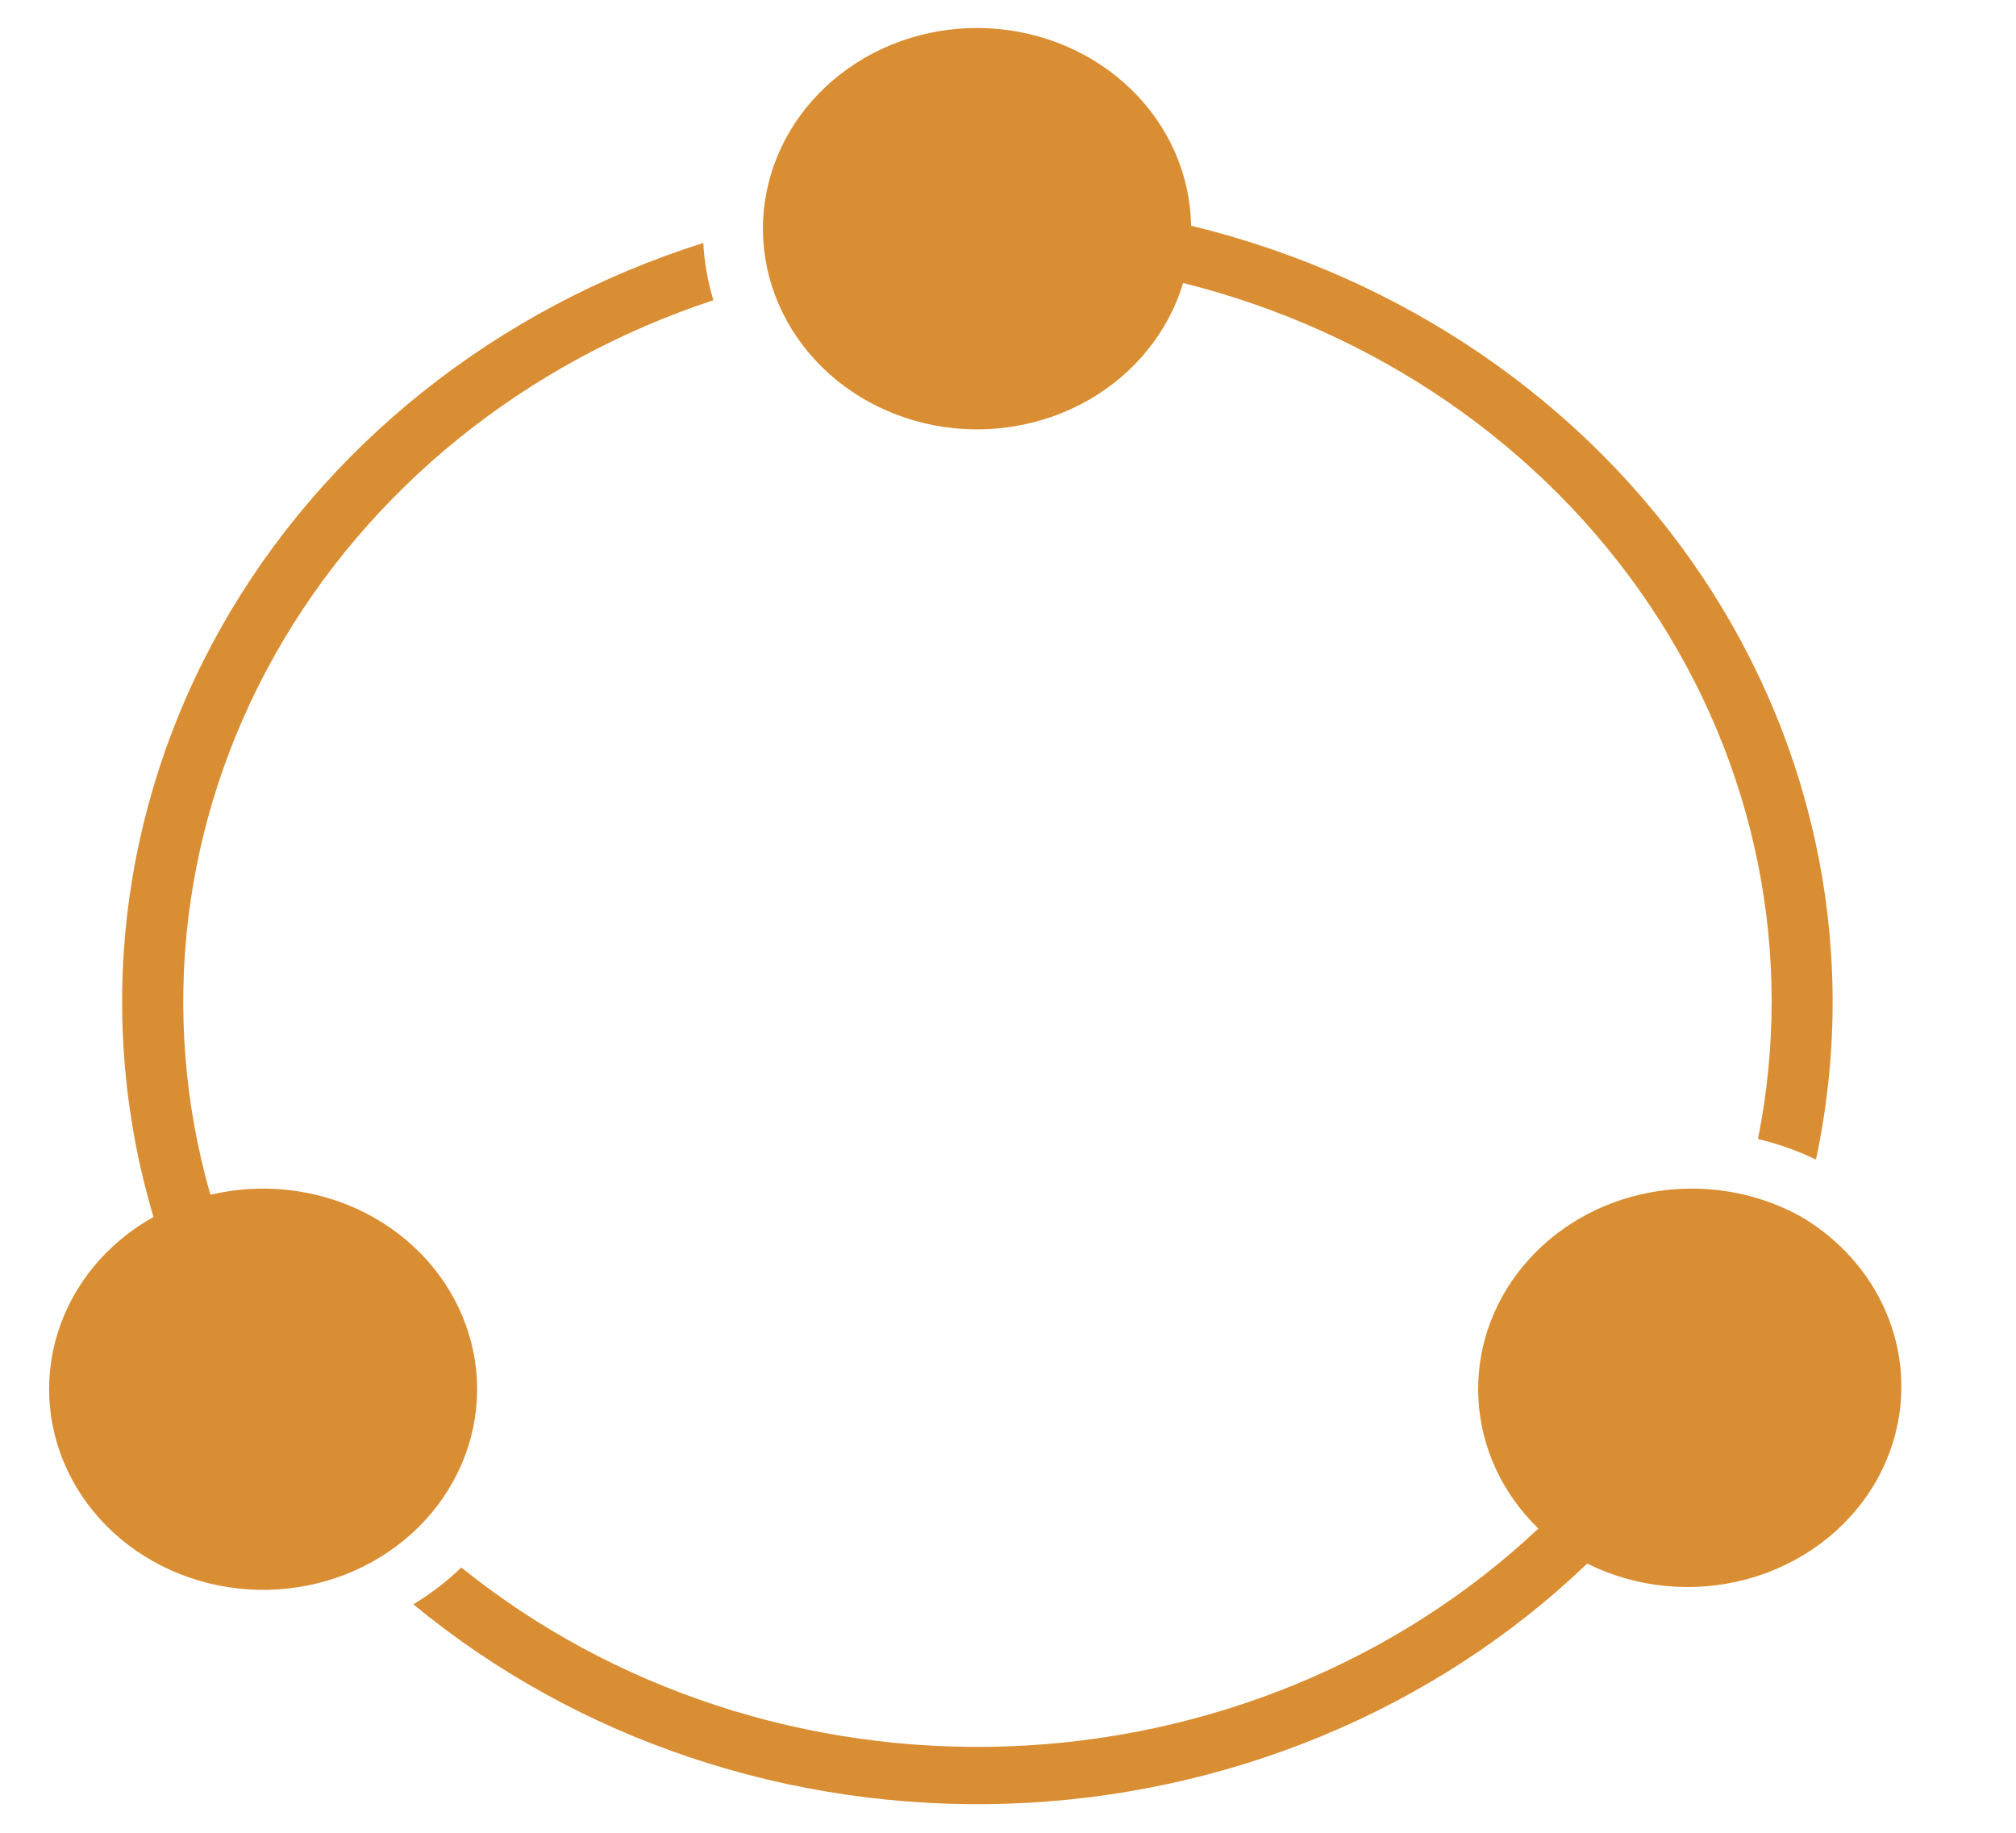 <svg width="22" height="20" viewBox="0 0 22 20" fill="none" xmlns="http://www.w3.org/2000/svg">
<path d="M19.628 13.262C19.14 12.999 18.567 12.91 18.015 13.011C17.463 13.112 16.968 13.397 16.623 13.814C16.277 14.23 16.103 14.749 16.134 15.276C16.164 15.802 16.396 16.301 16.788 16.68C15.248 18.129 13.18 18.978 11 19.057C8.82 19.136 6.688 18.439 5.034 17.105C4.876 17.257 4.701 17.392 4.511 17.507C6.3 18.986 8.627 19.765 11.011 19.682C13.394 19.599 15.653 18.661 17.321 17.062C17.857 17.33 18.483 17.39 19.066 17.232C19.649 17.073 20.144 16.708 20.444 16.213C20.744 15.718 20.827 15.133 20.674 14.582C20.522 14.031 20.146 13.557 19.628 13.261V13.262Z" fill="#DA8E33"/>
<path d="M12.998 2.463C12.989 1.91 12.758 1.38 12.349 0.98C11.941 0.581 11.386 0.341 10.796 0.309C10.207 0.277 9.626 0.456 9.172 0.809C8.717 1.162 8.422 1.663 8.345 2.212C8.269 2.761 8.417 3.317 8.76 3.767C9.103 4.218 9.615 4.53 10.193 4.641C10.772 4.752 11.374 4.654 11.878 4.366C12.382 4.078 12.751 3.621 12.911 3.088C15.021 3.616 16.84 4.872 18.003 6.605C19.167 8.337 19.588 10.418 19.184 12.429C19.404 12.482 19.616 12.557 19.817 12.654C20.286 10.46 19.841 8.181 18.572 6.286C17.304 4.391 15.309 3.023 12.998 2.463V2.463Z" fill="#DA8E33"/>
<path d="M2.296 13.038C1.73 11.062 1.981 8.958 2.999 7.148C4.017 5.338 5.727 3.955 7.785 3.276C7.723 3.072 7.686 2.862 7.675 2.651C5.414 3.366 3.532 4.867 2.415 6.844C1.299 8.822 1.034 11.125 1.675 13.28C1.168 13.563 0.794 14.016 0.629 14.547C0.464 15.079 0.52 15.649 0.785 16.143C1.05 16.637 1.505 17.019 2.058 17.212C2.612 17.405 3.222 17.394 3.767 17.182C4.312 16.969 4.751 16.572 4.996 16.068C5.241 15.565 5.274 14.993 5.087 14.468C4.901 13.943 4.509 13.504 3.991 13.238C3.473 12.973 2.867 12.902 2.295 13.038L2.296 13.038Z" fill="#DA8E33"/>
</svg>
